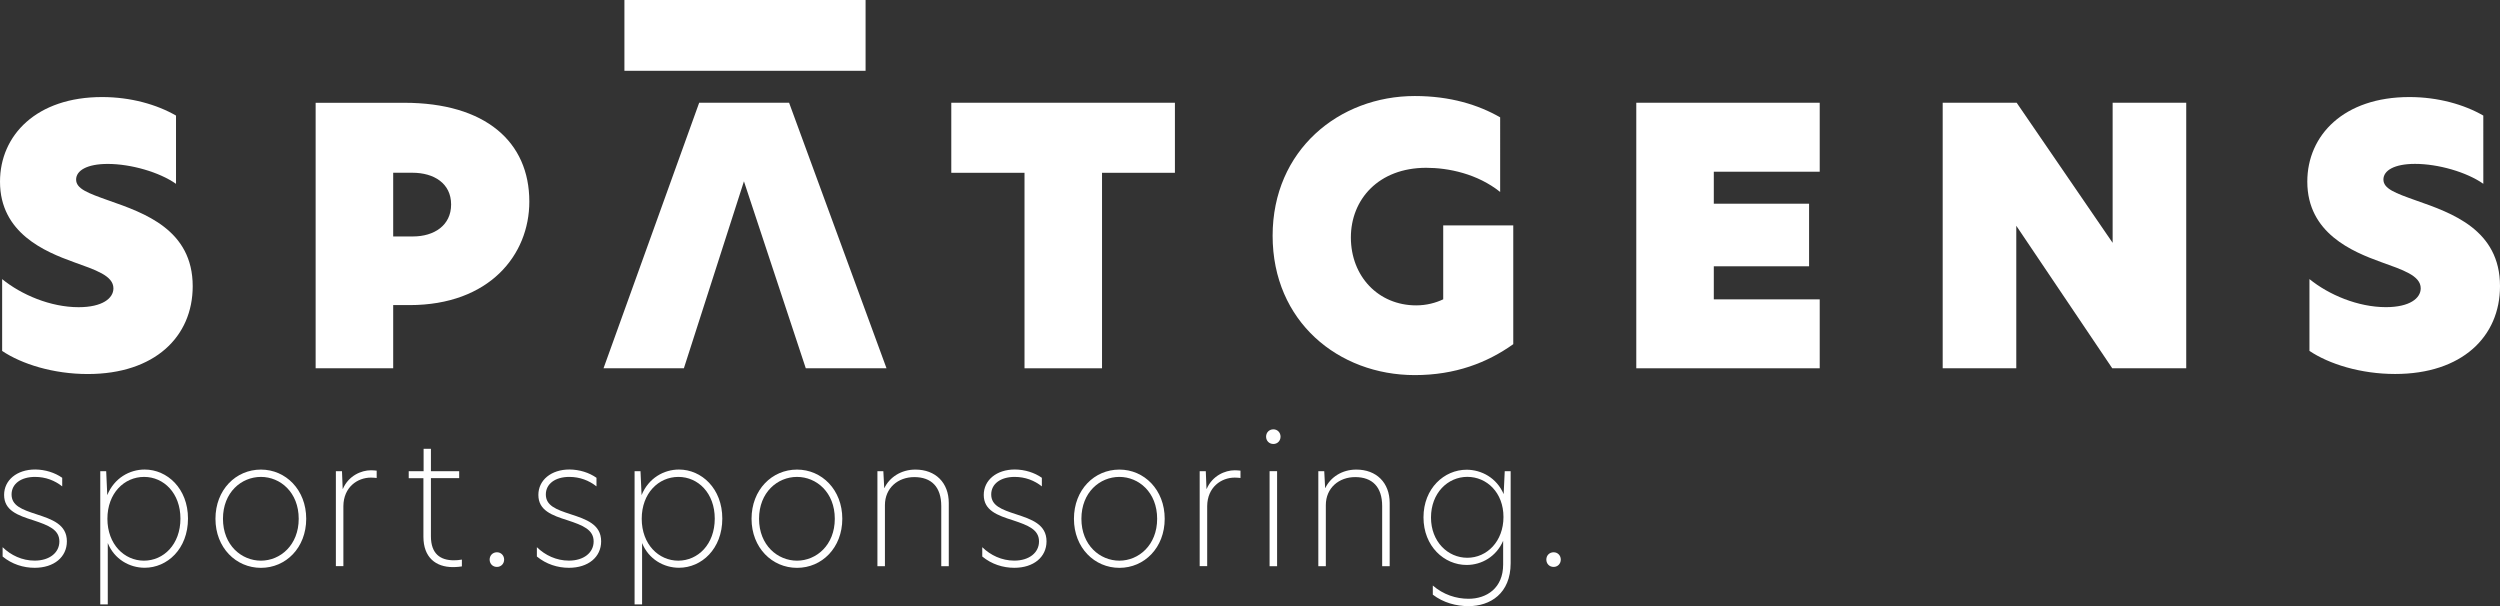 <?xml version="1.0" encoding="utf-8"?>
<!-- Generator: Adobe Illustrator 26.0.3, SVG Export Plug-In . SVG Version: 6.00 Build 0)  -->
<svg version="1.1" id="Ebene_1" xmlns="http://www.w3.org/2000/svg" xmlns:xlink="http://www.w3.org/1999/xlink" x="0px" y="0px"
	 viewBox="0 0 536.06 129.97" style="enable-background:new 0 0 536.06 129.97;" xml:space="preserve">
<rect x="0" y="0" width="536.06" height="129.97" fill="#333333" stroke="none"/>
<style type="text/css">
	.st0{fill:#FFFFFF;}
</style>
<g>
</g>
<g>
</g>
<g>
</g>
<g>
</g>
<g>
	<g>
		<path class="st0" d="M21.88,20.81C7.85,20.81,0,28.97,0,38.96c0,11.05,9.68,15.02,15.78,17.23c4.65,1.68,8.54,2.9,8.54,5.64
			c0,2.13-2.36,4.04-7.47,4.04c-6.02,0-12.27-2.67-16.39-6.02v15.4c4.19,2.82,10.98,4.95,18.37,4.95c14.33,0,22.49-8,22.49-18.83
			c0-12.12-10.37-15.7-17.99-18.37c-4.5-1.6-7.01-2.52-7.01-4.5c0-1.91,2.29-3.35,6.78-3.35c4.96,0,11.05,1.75,14.64,4.27V24.78
			C33.62,22.41,28.05,20.81,21.88,20.81"/>
	</g>
	<g>
		<path class="st0" d="M86.67,22.04H67.68v56.92h16.63V65.42h3.5c17.14,0,25.69-10.77,25.69-22.19
			C113.51,30.43,104.12,22.04,86.67,22.04z M88.56,50.7h-4.25V37.04h4.11c4.65,0,8.31,2.29,8.31,6.8
			C96.74,48.34,93.07,50.7,88.56,50.7z"/>
	</g>
	<g>
		<g>
			<polygon class="st0" points="159.52,38.88 172.78,78.97 190.09,78.97 169.2,22.03 149.92,22.03 129.41,78.97 146.64,78.97 			"/>
		</g>
	</g>
	<g>
		<polygon class="st0" points="219.68,78.97 236.3,78.97 236.3,37.05 251.93,37.05 251.93,22.03 203.98,22.03 203.98,37.05 
			219.68,37.05 		"/>
	</g>
	<g>
		<path class="st0" d="M289.66,50.92c0-8.16,5.94-14.94,16.16-14.94c4.8,0,10.98,1.29,15.85,5.18V25.16
			c-4.65-2.67-10.67-4.57-18.3-4.57c-16.24,0-30.49,11.59-30.49,29.96s14.1,29.88,30.49,29.88c8.69,0,15.55-2.67,21.11-6.63V48.33
			h-15.02v15.85c-1.6,0.76-3.58,1.3-5.79,1.3C295.53,65.48,289.66,59.23,289.66,50.92"/>
	</g>
	<g>
		<polygon class="st0" points="350.86,78.97 390.19,78.97 390.19,64.19 367.48,64.19 367.48,57.1 387.91,57.1 387.91,43.68 
			367.48,43.68 367.48,36.82 390.19,36.82 390.19,22.03 350.86,22.03 		"/>
	</g>
	<g>
		<polygon class="st0" points="468.78,22.03 453,22.03 453,52.07 432.42,22.03 416.56,22.03 416.56,78.97 432.34,78.97 
			432.34,48.41 452.92,78.97 468.78,78.97 		"/>
	</g>
	<g>
		<path class="st0" d="M516.62,20.81c-14.03,0-21.88,8.16-21.88,18.14c0,11.05,9.68,15.02,15.78,17.23c4.65,1.68,8.54,2.9,8.54,5.64
			c0,2.13-2.36,4.04-7.47,4.04c-6.02,0-12.27-2.67-16.39-6.02v15.4c4.19,2.82,10.98,4.95,18.37,4.95c14.33,0,22.49-8,22.49-18.83
			c0-12.12-10.37-15.7-17.99-18.37c-4.5-1.6-7.01-2.52-7.01-4.5c0-1.91,2.29-3.35,6.78-3.35c4.96,0,11.05,1.75,14.64,4.27V24.78
			C528.36,22.41,522.79,20.81,516.62,20.81"/>
	</g>
	<rect x="133.89" class="st0" width="51.71" height="15.18"/>
	<g>
		<g>
			<path class="st0" d="M13.34,102.45v1.84c-1.61-1.27-3.57-2.03-5.83-2.03c-3.03,0-5.03,1.5-5.03,3.76c0,2.38,2.15,3.22,5.37,4.26
				c3.26,1.07,6.49,2.15,6.49,5.79c0,3.38-2.76,5.68-6.91,5.68c-2.42,0-4.87-0.77-6.87-2.42v-2c1.77,1.73,4.18,2.88,6.87,2.88
				c3.22,0,5.3-1.73,5.3-4.11c0-2.53-2.3-3.45-5.56-4.53c-3.38-1.07-6.29-2.11-6.29-5.45c0-3.15,2.72-5.45,6.68-5.45
				C9.69,100.69,11.76,101.34,13.34,102.45z"/>
			<path class="st0" d="M21.5,101.03h1.27l0.23,5.14c1.5-3.68,4.8-5.49,8.02-5.49c4.84,0,9.29,4.07,9.29,10.51
				c0,6.52-4.45,10.55-9.29,10.55c-3.26,0-6.52-1.84-7.91-5.3v13.16H21.5V101.03z M38.69,111.2c0-5.45-3.57-8.94-7.79-8.94
				c-4.26,0-7.87,3.49-7.87,8.98s3.65,8.98,7.83,8.98C35.09,120.22,38.69,116.73,38.69,111.2z"/>
			<path class="st0" d="M46.2,111.24c0-6.22,4.37-10.55,9.75-10.55c5.33,0,9.71,4.34,9.71,10.55c0,6.22-4.37,10.52-9.71,10.52
				C50.62,121.76,46.2,117.46,46.2,111.24z M64.05,111.24c0-5.68-3.95-8.98-8.1-8.98c-4.18,0-8.14,3.3-8.14,8.98
				c0,5.68,3.99,8.98,8.14,8.98S64.05,116.88,64.05,111.24z"/>
			<path class="st0" d="M72.03,101.03h1.3l0.15,3.8h0.04c1.23-2.84,3.95-3.99,6.02-3.99c0.42,0,0.88,0.04,1.23,0.08v1.57
				c-0.35-0.04-0.81-0.08-1.23-0.08c-2.88,0-5.87,2.03-5.91,6.1v12.89h-1.61V101.03z"/>
			<path class="st0" d="M92.4,101.03h6.06v1.5H92.4V115c0,3.76,2.03,5.14,4.91,5.14c0.58,0,1.11-0.04,1.73-0.15v1.46
				c-0.23,0.04-1.04,0.15-1.92,0.15c-3.68,0-6.33-2.07-6.33-6.52v-12.55h-3.15v-1.5h3.19v-4.8h1.57V101.03z"/>
			<path class="st0" d="M104.99,119.99c0-0.88,0.65-1.57,1.57-1.57c0.88,0,1.54,0.69,1.54,1.57s-0.65,1.57-1.54,1.57
				C105.64,121.57,104.99,120.87,104.99,119.99z"/>
			<path class="st0" d="M127.9,102.45v1.84c-1.61-1.27-3.57-2.03-5.83-2.03c-3.03,0-5.03,1.5-5.03,3.76c0,2.38,2.15,3.22,5.37,4.26
				c3.26,1.07,6.49,2.15,6.49,5.79c0,3.38-2.76,5.68-6.91,5.68c-2.42,0-4.87-0.77-6.87-2.42v-2c1.77,1.73,4.18,2.88,6.87,2.88
				c3.22,0,5.3-1.73,5.3-4.11c0-2.53-2.3-3.45-5.56-4.53c-3.38-1.07-6.29-2.11-6.29-5.45c0-3.15,2.72-5.45,6.68-5.45
				C124.26,100.69,126.33,101.34,127.9,102.45z"/>
			<path class="st0" d="M136.07,101.03h1.27l0.23,5.14c1.5-3.68,4.8-5.49,8.02-5.49c4.84,0,9.29,4.07,9.29,10.51
				c0,6.52-4.45,10.55-9.29,10.55c-3.26,0-6.52-1.84-7.91-5.3v13.16h-1.61V101.03z M153.26,111.2c0-5.45-3.57-8.94-7.79-8.94
				c-4.26,0-7.87,3.49-7.87,8.98s3.65,8.98,7.83,8.98C149.65,120.22,153.26,116.73,153.26,111.2z"/>
			<path class="st0" d="M161.15,111.24c0-6.22,4.37-10.55,9.75-10.55c5.33,0,9.71,4.34,9.71,10.55c0,6.22-4.37,10.52-9.71,10.52
				C165.57,121.76,161.15,117.46,161.15,111.24z M179,111.24c0-5.68-3.95-8.98-8.1-8.98c-4.18,0-8.14,3.3-8.14,8.98
				c0,5.68,3.99,8.98,8.14,8.98C175.04,120.22,179,116.88,179,111.24z"/>
			<path class="st0" d="M203.44,107.86v13.55h-1.61v-12.89c0-4.11-2.11-6.22-5.79-6.22c-3.45,0-6.29,2.3-6.29,6.02v13.09h-1.61
				v-20.38h1.27l0.19,3.61h0.04c1.11-2.3,3.57-3.95,6.64-3.95C200.6,100.69,203.44,103.49,203.44,107.86z"/>
			<path class="st0" d="M223.4,102.45v1.84c-1.61-1.27-3.57-2.03-5.83-2.03c-3.03,0-5.03,1.5-5.03,3.76c0,2.38,2.15,3.22,5.37,4.26
				c3.26,1.07,6.49,2.15,6.49,5.79c0,3.38-2.76,5.68-6.91,5.68c-2.42,0-4.87-0.77-6.87-2.42v-2c1.77,1.73,4.18,2.88,6.87,2.88
				c3.22,0,5.3-1.73,5.3-4.11c0-2.53-2.3-3.45-5.56-4.53c-3.38-1.07-6.29-2.11-6.29-5.45c0-3.15,2.72-5.45,6.68-5.45
				C219.76,100.69,221.83,101.34,223.4,102.45z"/>
			<path class="st0" d="M230.28,111.24c0-6.22,4.37-10.55,9.75-10.55c5.33,0,9.71,4.34,9.71,10.55c0,6.22-4.37,10.52-9.71,10.52
				C234.69,121.76,230.28,117.46,230.28,111.24z M248.12,111.24c0-5.68-3.95-8.98-8.1-8.98c-4.18,0-8.14,3.3-8.14,8.98
				c0,5.68,3.99,8.98,8.14,8.98S248.12,116.88,248.12,111.24z"/>
			<path class="st0" d="M257.25,101.03h1.3l0.15,3.8h0.04c1.23-2.84,3.95-3.99,6.02-3.99c0.42,0,0.88,0.04,1.23,0.08v1.57
				c-0.35-0.04-0.81-0.08-1.23-0.08c-2.88,0-5.87,2.03-5.91,6.1v12.89h-1.61V101.03z"/>
			<path class="st0" d="M272.23,101.03h1.61v20.38h-1.61V101.03z"/>
			<path class="st0" d="M297.98,107.86v13.55h-1.61v-12.89c0-4.11-2.11-6.22-5.79-6.22c-3.45,0-6.29,2.3-6.29,6.02v13.09h-1.61
				v-20.38h1.27l0.19,3.61h0.04c1.11-2.3,3.57-3.95,6.64-3.95C295.14,100.69,297.98,103.49,297.98,107.86z"/>
			<path class="st0" d="M322.42,105.95l0.23-4.91h1.27v19.72c0,6.52-4.41,9.21-9.02,9.21c-2.65,0-5.41-0.73-7.67-2.46v-1.96
				c2.26,1.96,4.99,2.84,7.67,2.84c3.88,0,7.41-2.3,7.41-7.33v-5.1c-1.46,3.38-4.6,5.18-7.83,5.18c-4.8,0-9.25-3.99-9.25-10.21
				c0-6.22,4.45-10.21,9.25-10.21C317.66,100.73,320.92,102.45,322.42,105.95z M306.84,110.97c0,5.18,3.61,8.63,7.79,8.63
				c4.18,0,7.75-3.49,7.75-8.75c0-5.22-3.57-8.6-7.75-8.6C310.4,102.26,306.84,105.75,306.84,110.97z"/>
			<path class="st0" d="M331.57,119.99c0-0.88,0.65-1.57,1.57-1.57c0.88,0,1.53,0.69,1.53,1.57s-0.65,1.57-1.53,1.57
				C332.22,121.57,331.57,120.87,331.57,119.99z"/>
		</g>
		<path class="st0" d="M271.48,93.63c0-0.88,0.65-1.57,1.57-1.57c0.88,0,1.53,0.69,1.53,1.57c0,0.88-0.65,1.57-1.53,1.57
			C272.13,95.2,271.48,94.51,271.48,93.63z"/>
	</g>
</g>
</svg>

